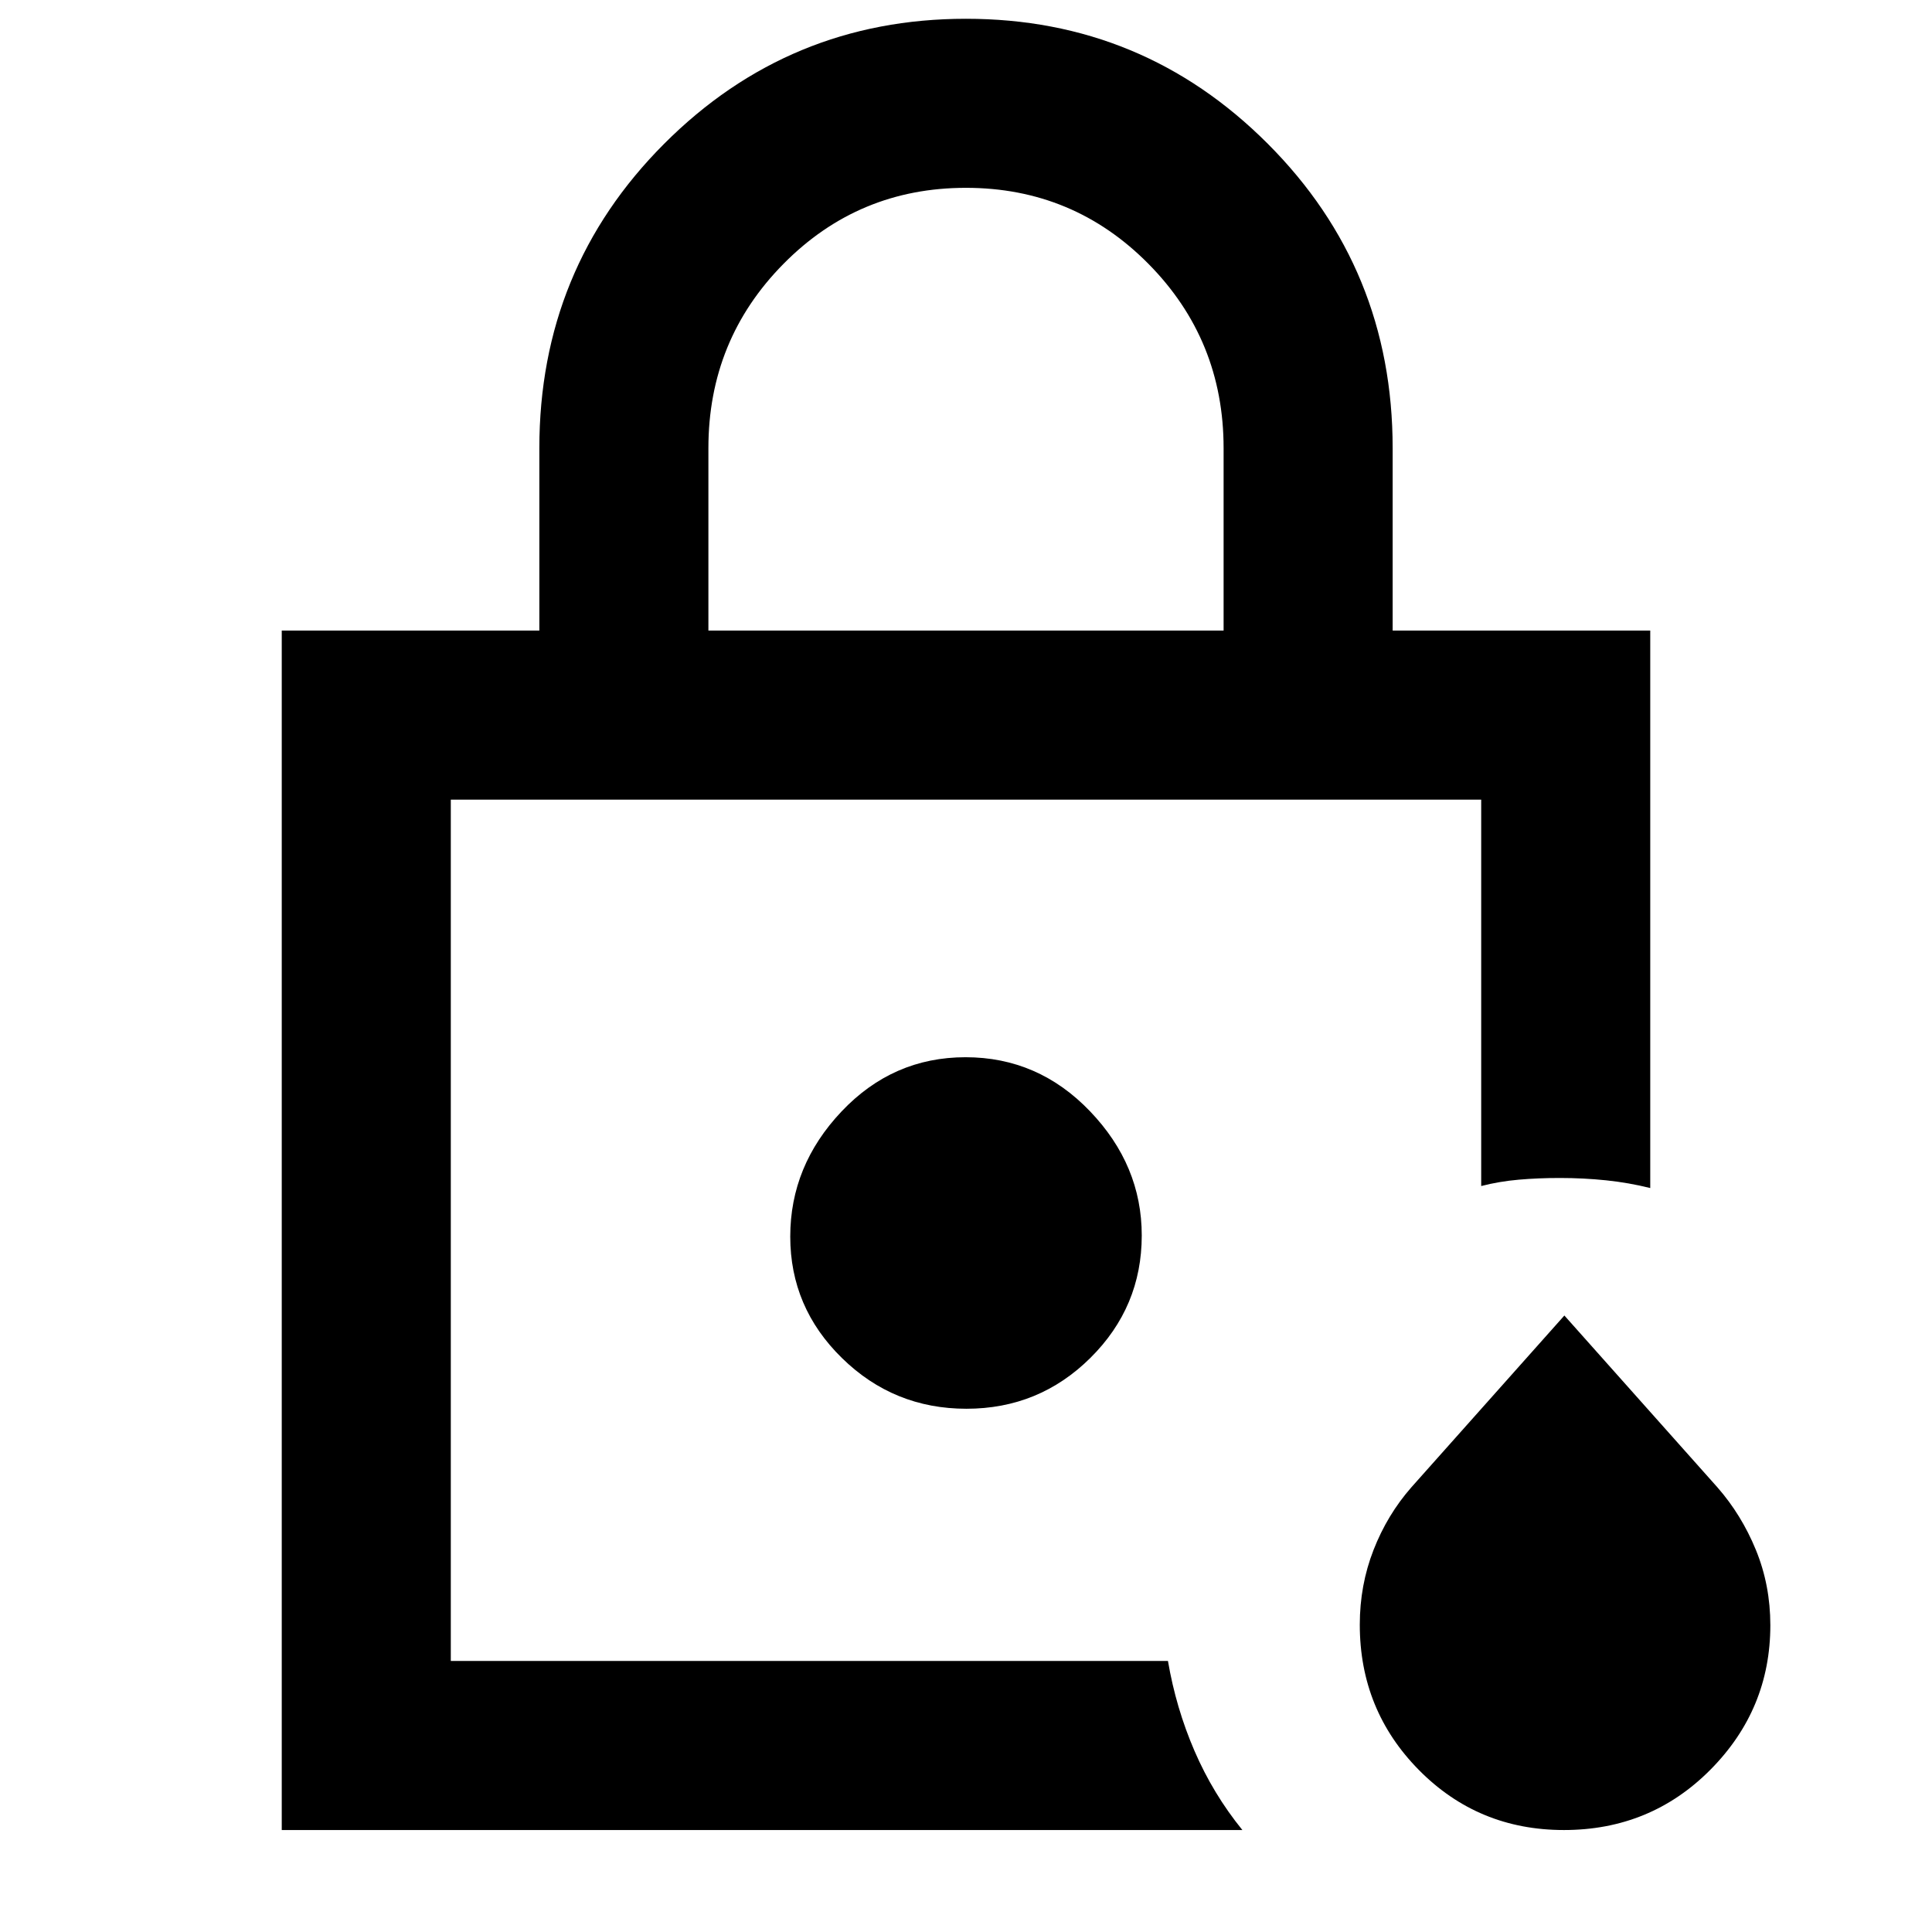 <svg xmlns="http://www.w3.org/2000/svg" height="40" viewBox="0 -960 960 960" width="40"><path d="M224-134.67v-428 428-14.5 14.5Zm128-512h256v-90.66q0-53.78-37.34-91.56-37.35-37.78-90.7-37.78t-90.65 37.78Q352-791.11 352-737.33v90.66Zm-212 596v-596h128v-90.66q0-89.09 62-151.21 62.01-62.13 149.98-62.13t150 62.13Q692-826.42 692-737.33v90.66h128v277q-10.67-2.66-21.87-3.83-11.2-1.17-23.04-1.17-10.77 0-20.38.84-9.62.83-18.71 3.16v-192H224v428h356.35q3.98 23.34 13.18 44.67 9.2 21.33 23.8 39.33H140Zm637.09 0q-42.55 0-71.99-29.77-29.43-29.77-29.43-72.26 0-19.63 6.83-37.13 6.83-17.5 18.83-31.17l76-85.33 76 85.33q12 13.67 19.17 31.17 7.17 17.5 7.17 37.39 0 41.77-29.75 71.77-29.75 30-72.83 30ZM480.22-260q36.11 0 61.61-25.29 25.5-25.3 25.5-60.82 0-34.89-25.72-61.72-25.71-26.84-61.83-26.84-36.11 0-61.61 26.94t-25.5 62.17q0 35.23 25.72 60.39Q444.1-260 480.22-260Z"/></svg>
